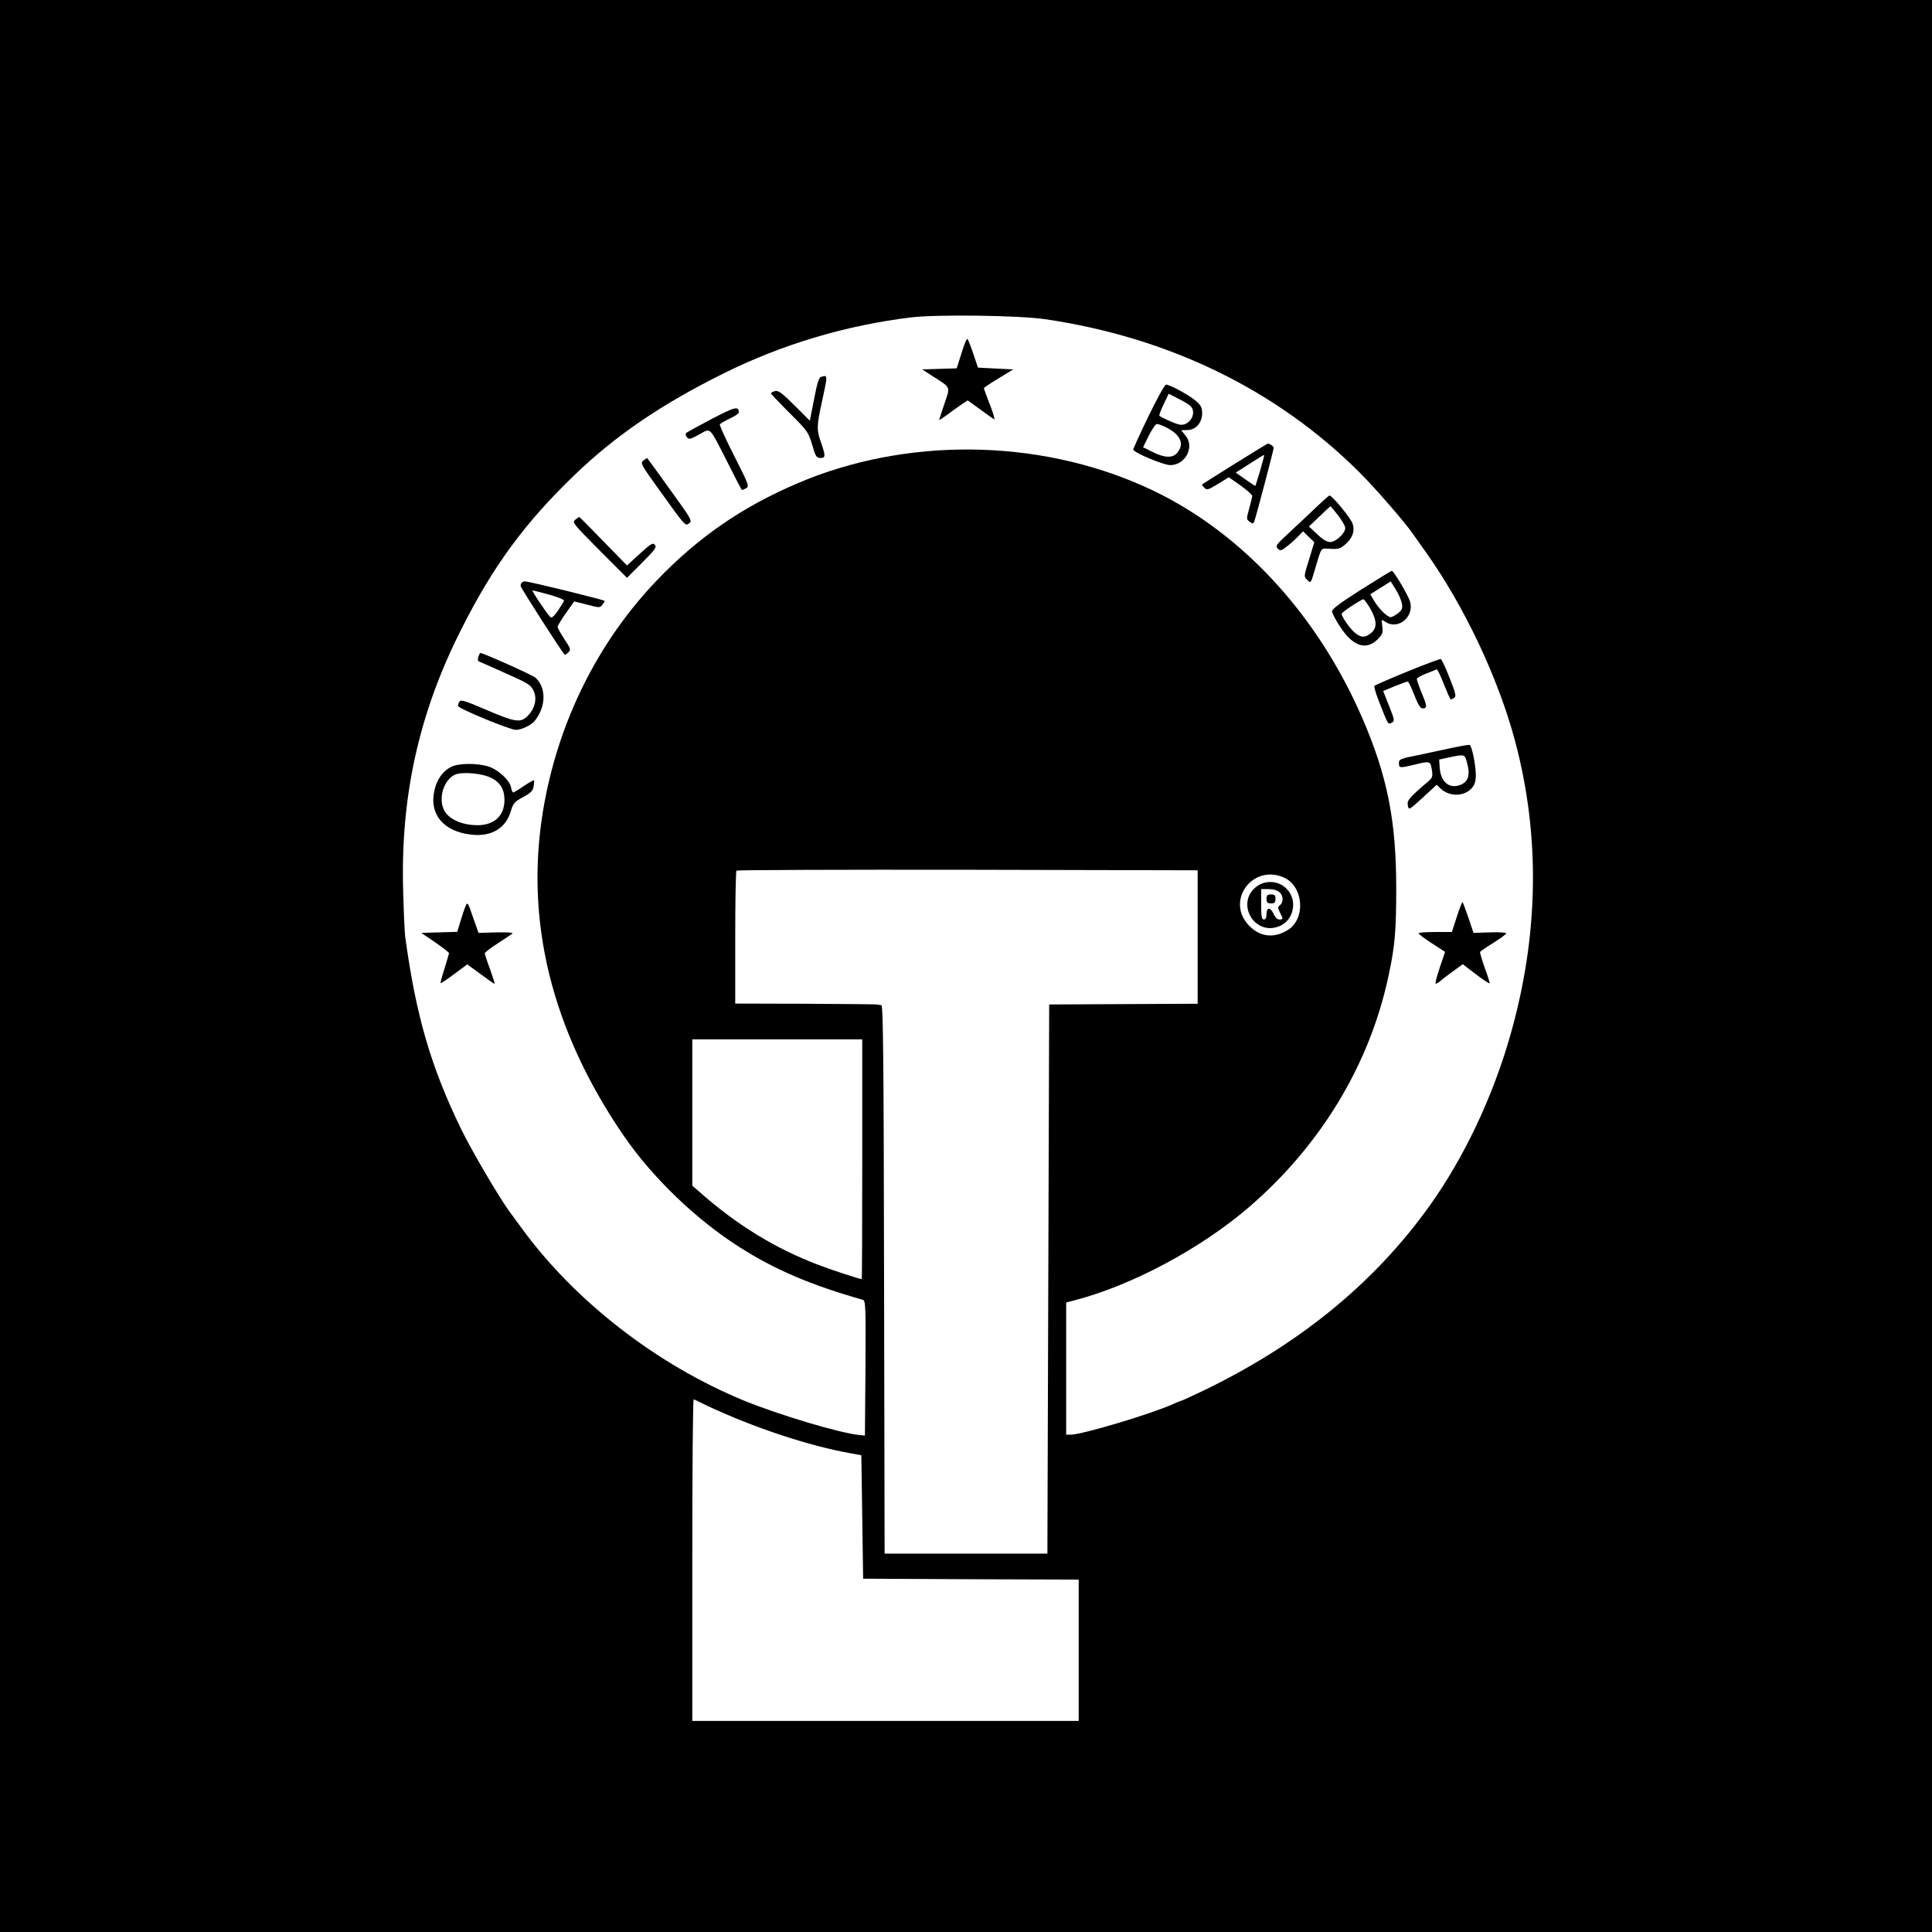 <?xml version="1.0" standalone="no"?>
<!DOCTYPE svg PUBLIC "-//W3C//DTD SVG 20010904//EN"
 "http://www.w3.org/TR/2001/REC-SVG-20010904/DTD/svg10.dtd">
<svg version="1.0" xmlns="http://www.w3.org/2000/svg"
 width="1080pt" height="1080pt" viewBox="0 0 1080 1080"
 preserveAspectRatio="xMidYMid meet">
<g transform="translate(0,1080) scale(0.1,-0.1)"
fill="#000000" stroke="none">
<path d="M0 5400 l0 -5400 5400 0 5400 0 0 5400 0 5400 -5400 0 -5400 0 0
-5400z m5840 3616 c693 -101 1298 -396 1760 -857 90 -90 256 -281 300 -346 8
-11 40 -56 71 -100 215 -303 404 -703 498 -1054 143 -535 133 -1095 -29 -1656
-99 -343 -257 -675 -448 -943 -312 -436 -735 -780 -1276 -1039 -59 -28 -109
-51 -112 -51 -3 0 -24 -9 -47 -19 -121 -55 -509 -171 -572 -171 l-25 0 0 370
0 369 43 11 c324 84 706 288 979 522 404 348 677 802 781 1298 35 163 42 248
42 485 0 379 -50 629 -191 954 -257 591 -694 1057 -1214 1290 -602 271 -1339
278 -1945 18 -308 -132 -551 -300 -780 -538 -334 -348 -557 -797 -639 -1289
-103 -619 48 -1230 448 -1815 161 -236 406 -472 652 -628 197 -125 395 -210
687 -293 16 -5 17 -30 15 -382 l-3 -377 -30 3 c-112 11 -448 112 -645 192
-491 202 -950 559 -1248 970 -18 25 -47 65 -66 90 -59 82 -205 330 -266 454
-171 350 -255 639 -315 1081 -3 22 -8 132 -11 245 -17 533 87 1004 326 1475
178 353 355 593 630 858 231 223 490 399 840 572 325 161 681 267 1045 311
146 17 599 11 745 -10z m855 -3454 l0 -373 -415 -2 -415 -2 -5 -1535 -5 -1535
-455 0 -455 0 -3 1533 c-2 1214 -5 1532 -15 1533 -6 1 -19 3 -27 4 -8 1 -189
3 -402 4 l-388 1 0 368 c0 203 3 372 7 375 3 4 585 6 1292 5 l1286 -3 0 -373z
m479 334 c113 -47 128 -233 23 -296 -75 -46 -152 -38 -213 24 -135 135 13 346
190 272z m-2354 -1576 c0 -368 -1 -670 -3 -670 -13 0 -154 46 -239 78 -243 92
-459 224 -670 411 l-38 33 0 409 0 409 475 0 475 0 0 -670z m-865 -1379 c253
-119 561 -222 795 -264 l65 -12 5 -345 5 -345 603 -3 602 -2 0 -395 0 -395
-1080 0 -1080 0 0 901 c0 495 3 899 8 897 4 -2 39 -18 77 -37z"/>
<path d="M5375 8826 l-27 -85 -97 -3 -96 -3 60 -39 c102 -65 98 -55 64 -154
-16 -47 -29 -88 -29 -90 0 -2 19 11 43 28 23 18 59 43 79 57 l37 25 68 -49
c38 -28 73 -53 80 -57 6 -3 -4 33 -23 81 -19 48 -34 90 -34 93 0 3 37 28 82
55 l82 50 -99 5 -98 5 -26 77 c-14 42 -29 80 -33 83 -4 4 -19 -32 -33 -79z"/>
<path d="M4589 8693 c-11 -3 -22 -37 -38 -124 l-24 -121 -86 86 c-70 70 -90
84 -108 80 -13 -4 -23 -9 -23 -13 0 -3 47 -53 104 -110 100 -99 105 -107 126
-177 19 -66 24 -74 46 -74 29 0 30 10 4 85 -26 74 -25 91 5 231 33 152 33 148
-6 137z"/>
<path d="M6420 8473 c-47 -97 -85 -181 -85 -186 0 -16 168 -87 207 -87 85 0
138 103 85 165 l-24 30 35 1 c47 1 82 41 82 94 0 31 -6 44 -35 69 -37 32 -145
91 -167 91 -7 0 -51 -80 -98 -177z m233 59 c43 -38 -4 -119 -62 -105 -23 5
-99 39 -110 49 -3 2 8 31 24 64 l28 59 51 -26 c28 -14 59 -32 69 -41z m-132
-122 c79 -41 101 -91 60 -141 -25 -31 -72 -29 -139 5 l-52 26 32 65 c18 36 38
65 46 65 7 0 31 -9 53 -20z"/>
<path d="M3980 8459 c-74 -39 -139 -75 -144 -79 -5 -6 -4 -15 4 -24 11 -14 19
-12 68 15 68 37 53 51 158 -154 42 -84 78 -153 80 -155 1 -2 12 1 23 8 21 10
19 16 -64 180 -48 94 -84 174 -81 178 2 4 27 19 55 32 28 13 51 28 51 34 -1
37 -19 33 -150 -35z"/>
<path d="M6905 8209 c-99 -62 -182 -114 -184 -116 -3 -2 2 -11 11 -19 15 -15
21 -13 77 21 l60 37 66 -46 c36 -26 65 -52 65 -58 0 -7 -8 -38 -17 -71 -16
-58 -16 -60 3 -74 17 -12 20 -12 26 4 10 27 108 397 108 410 0 8 -21 23 -34
23 -1 0 -83 -50 -181 -111z m140 -38 c-14 -46 -26 -85 -27 -87 -2 -1 -27 15
-56 36 l-54 38 78 50 c43 28 80 50 81 49 1 -2 -9 -40 -22 -86z"/>
<path d="M3596 8225 c-17 -13 -13 -22 88 -162 149 -208 147 -205 169 -188 18
13 11 25 -108 189 -69 97 -127 176 -128 176 -1 0 -10 -7 -21 -15z"/>
<path d="M7355 7962 c-38 -37 -106 -100 -149 -140 -72 -67 -78 -74 -63 -89 14
-14 19 -13 54 15 21 16 49 42 62 56 l25 26 32 -31 31 -30 -29 -96 c-30 -95
-30 -96 -10 -115 19 -20 20 -19 41 54 41 136 31 123 88 120 41 -3 55 1 80 22
43 36 58 76 44 119 -11 32 -114 157 -129 157 -4 0 -38 -31 -77 -68z m125 -43
c22 -28 40 -60 40 -71 0 -29 -53 -78 -85 -78 -17 0 -42 15 -72 44 l-46 43 59
56 c32 31 60 57 61 57 2 0 21 -23 43 -51z"/>
<path d="M3216 7895 c-19 -14 -12 -23 134 -170 l155 -155 84 84 c72 72 83 87
72 100 -12 14 -22 7 -85 -50 l-71 -65 -132 135 c-72 75 -133 136 -135 136 -2
0 -12 -7 -22 -15z"/>
<path d="M7610 7505 c-114 -73 -165 -110 -164 -122 0 -10 21 -50 47 -89 72
-110 147 -132 212 -64 24 25 27 35 22 69 -5 40 -5 40 16 26 71 -50 165 27 139
113 -11 36 -92 173 -102 171 -3 0 -79 -47 -170 -104z m227 -80 c4 -26 0 -36
-22 -53 -15 -12 -34 -22 -41 -22 -19 0 -67 48 -93 92 l-21 36 57 36 57 36 29
-46 c16 -26 31 -61 34 -79z m-177 -27 c38 -67 39 -109 4 -137 -34 -27 -54 -26
-88 0 -28 22 -76 91 -76 108 0 9 108 80 122 81 4 0 21 -24 38 -52z"/>
<path d="M2917 7543 c-4 -3 -7 -12 -7 -18 0 -10 227 -364 246 -384 3 -3 12 3
21 12 15 15 14 20 -22 74 -21 32 -38 63 -38 69 0 6 21 40 46 76 l47 66 72 -18
c67 -18 72 -18 84 -2 8 9 14 20 14 23 0 5 -425 110 -446 109 -6 0 -14 -3 -17
-7z m153 -67 c47 -13 84 -28 83 -34 -2 -6 -17 -31 -35 -57 -25 -35 -35 -42
-43 -33 -27 30 -105 148 -98 148 4 -1 46 -11 93 -24z"/>
<path d="M2674 7128 c-4 -12 -3 -24 2 -25 5 -2 72 -31 149 -66 125 -55 142
-66 157 -97 22 -45 9 -100 -33 -143 -40 -39 -68 -35 -238 38 -107 46 -135 55
-142 44 -5 -8 -9 -19 -9 -25 0 -14 290 -134 324 -134 31 0 85 26 104 49 65 79
67 187 5 243 -15 14 -293 138 -308 138 -2 0 -7 -10 -11 -22z"/>
<path d="M7867 7046 c-98 -40 -180 -76 -184 -80 -3 -3 7 -39 22 -78 56 -144
54 -139 74 -128 18 9 18 13 -14 94 l-33 83 64 27 c36 14 68 26 73 26 5 0 21
-34 37 -75 19 -50 34 -75 45 -75 28 0 28 10 -2 82 -16 39 -29 76 -29 82 0 6
24 20 53 31 28 11 55 21 58 23 4 2 22 -35 40 -82 19 -47 36 -86 39 -86 3 0 11
4 19 9 13 8 8 26 -26 112 -22 57 -44 104 -49 105 -5 1 -89 -30 -187 -70z"/>
<path d="M8120 6620 c-47 -10 -133 -28 -192 -41 -101 -20 -108 -23 -108 -45 0
-28 5 -28 85 -9 89 22 91 21 99 -27 6 -39 4 -45 -21 -67 -107 -91 -119 -106
-113 -134 5 -27 5 -27 83 44 l78 72 23 -22 c49 -46 132 -44 174 4 16 19 22 38
22 73 -1 60 -23 165 -35 168 -6 1 -48 -6 -95 -16z m79 -77 c22 -76 10 -114
-39 -132 -61 -21 -107 20 -112 99 l-3 44 55 12 c86 18 88 18 99 -23z"/>
<path d="M2522 6513 c-44 -21 -78 -67 -92 -125 -35 -137 48 -238 208 -254 109
-12 190 37 217 130 14 46 20 54 69 80 44 24 55 35 59 60 3 17 3 32 2 34 -2 2
-27 -12 -57 -32 -29 -20 -56 -36 -59 -36 -4 0 -9 12 -12 28 -8 40 -69 97 -123
116 -62 21 -169 21 -212 -1z m225 -62 c50 -25 73 -64 73 -123 0 -89 -58 -142
-154 -141 -74 1 -137 25 -171 65 -50 59 -25 179 45 216 37 20 155 10 207 -17z"/>
<path d="M2604 5738 c-6 -13 -19 -51 -29 -85 l-19 -62 -100 -3 -101 -3 78 -53
c42 -29 77 -56 77 -60 0 -4 -12 -42 -25 -86 -14 -43 -24 -80 -22 -82 2 -2 36
21 76 51 l73 54 74 -54 c41 -30 76 -55 79 -55 2 0 -9 36 -25 81 -17 44 -30 85
-30 90 0 5 33 30 73 56 39 25 76 50 82 55 5 5 -32 7 -90 6 l-100 -3 -31 88
c-27 80 -31 86 -40 65z"/>
<path d="M8144 5676 l-28 -86 -93 0 c-51 0 -93 -3 -93 -7 0 -5 34 -30 74 -56
l74 -48 -29 -86 c-16 -48 -27 -89 -24 -91 3 -3 15 4 28 15 12 11 45 36 73 56
l51 37 73 -56 c40 -30 74 -53 77 -51 2 2 -10 41 -27 86 -16 46 -28 86 -26 90
3 4 36 27 75 51 39 25 71 48 71 53 0 4 -41 7 -91 5 l-92 -3 -28 84 c-16 46
-31 86 -33 88 -2 3 -17 -34 -32 -81z"/>
<path d="M7030 5848 c-129 -88 -21 -285 123 -225 81 34 102 146 39 209 -42 43
-112 50 -162 16z m122 -35 c22 -19 24 -56 3 -73 -13 -11 -13 -15 0 -41 19 -36
19 -39 -4 -39 -11 0 -23 12 -31 30 -7 17 -19 30 -26 30 -9 0 -14 -11 -14 -30
0 -20 -5 -30 -15 -30 -12 0 -15 16 -15 85 l0 85 42 0 c24 0 49 -7 60 -17z"/>
<path d="M7080 5775 c0 -20 5 -25 25 -25 20 0 25 5 25 25 0 20 -5 25 -25 25
-20 0 -25 -5 -25 -25z"/>
</g>
</svg>
